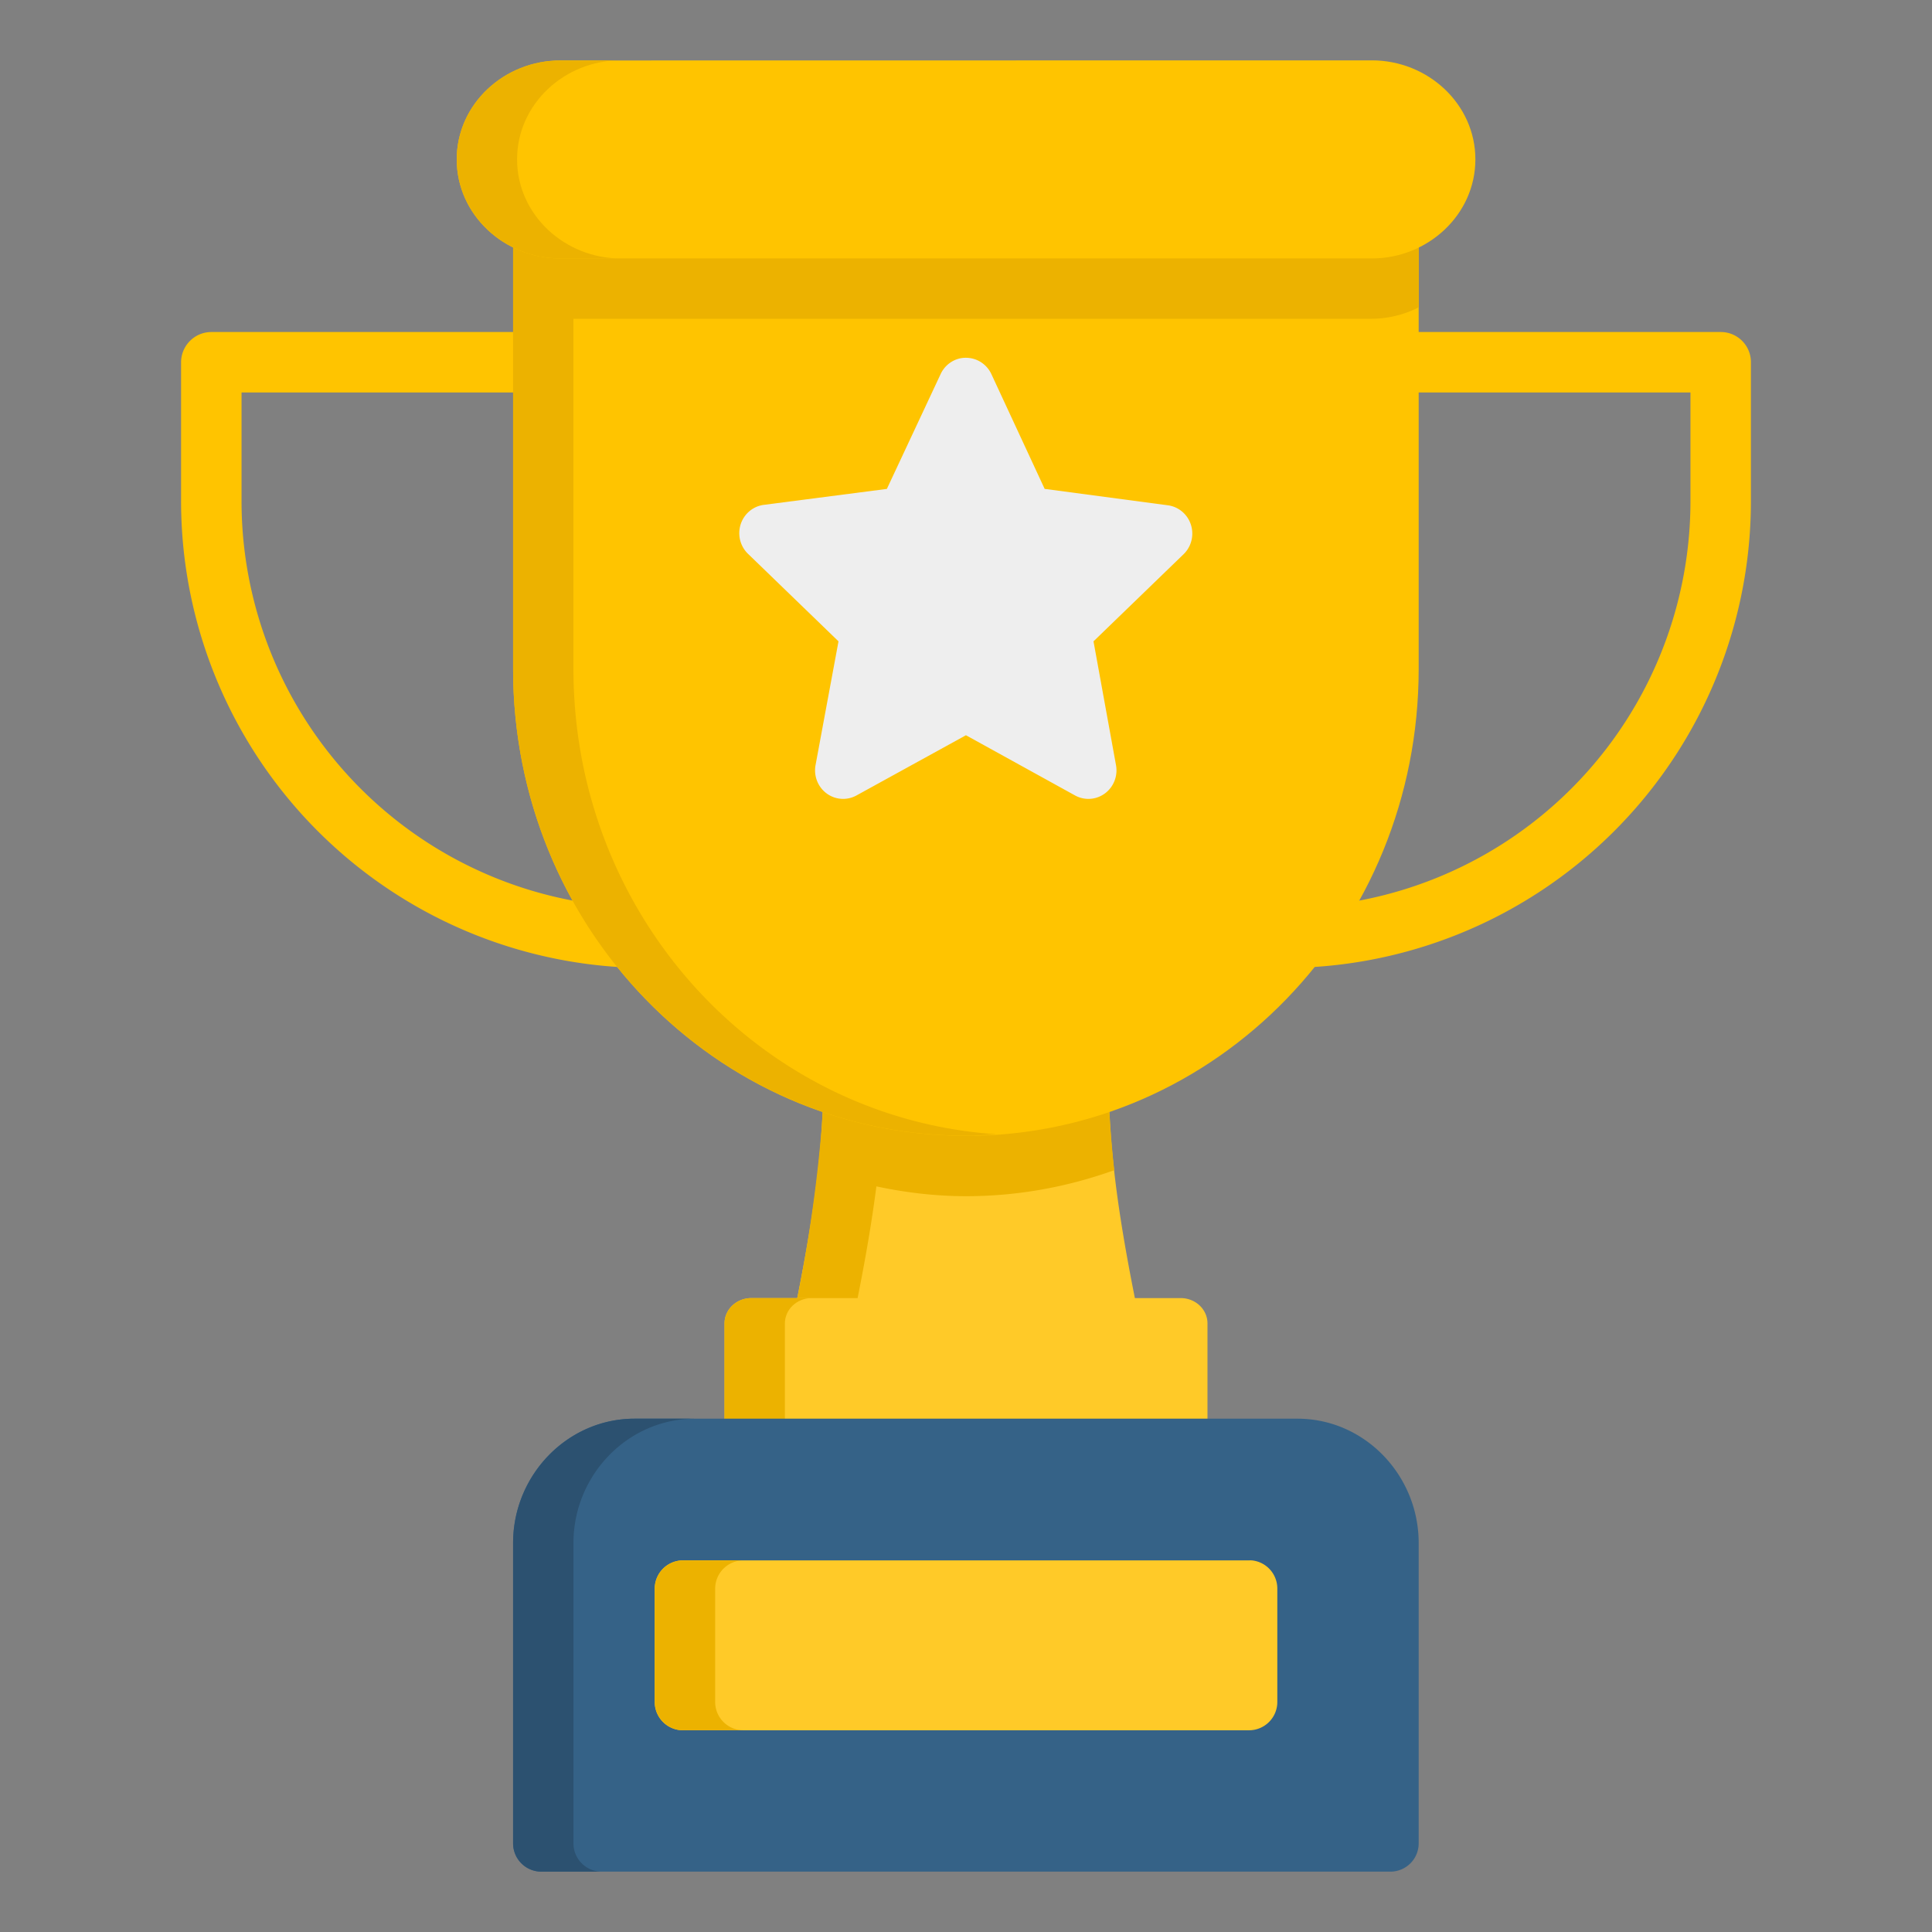 <svg viewBox="0 0 16.933 16.933" xmlns="http://www.w3.org/2000/svg"><rect x="0" y="0" width="16.933" height="16.933" fill="#808080" stroke="none"/><g><path d="M7.465 9.321a.248.248 0 0 0-.247.24c-.017.525-.069 1.004-.234 1.833a.248.248 0 0 0 .243.297h2.48a.248.248 0 0 0 .243-.297c-.166-.83-.217-1.308-.235-1.833a.248.248 0 0 0-.249-.24h-2z" fill="#ffca28"></path><path d="M7.465 9.321a.248.248 0 0 0-.247.24c-.004.114-.01.227-.018.342a12.888 12.888 0 0 1-.216 1.492.248.248 0 0 0 .243.296h.53a.248.248 0 0 1-.244-.296c.08-.4.132-.716.168-.997.254.054.516.086.786.086.456 0 .892-.082 1.299-.228a8.827 8.827 0 0 1-.05-.695.248.248 0 0 0-.25-.24h-2z" fill="#ecb200"></path><g fill="#ffc400"><path d="M11.906 2.91v.53h2.91v.943a3.563 3.563 0 0 1-3.57 3.572 3.52 3.52 0 0 1-.433.505 4.093 4.093 0 0 0 4.533-4.077V3.176a.264.264 0 0 0-.264-.266zM5.027 2.91v.53h-2.91v.943a3.563 3.563 0 0 0 3.57 3.572c.13.182.274.351.433.505a4.093 4.093 0 0 1-4.533-4.077V3.176c0-.146.118-.265.264-.266z" fill="#ffc400"></path><path d="M4.497 1.864v3.999c0 2.259 1.77 4.092 3.97 4.092 2.198 0 3.967-1.833 3.967-4.092v-4H4.497z" fill="#ffc400"></path></g><path d="M8.474 3.136a.246.25 0 0 0-.05.003.246.25 0 0 0-.18.14l-.471 1.006-1.08.14a.246.25 0 0 0-.136.43l.792.766-.201 1.084a.246.25 0 0 0 .36.266l.958-.527.955.527a.246.25 0 0 0 .36-.266l-.197-1.084.792-.766a.246.25 0 0 0-.137-.426l-1.083-.144-.467-1.006a.246.25 0 0 0-.215-.143z" fill="#eeeeee"></path><path d="M4.497 1.864v4c0 2.258 1.77 4.09 3.97 4.09.09 0 .176-.007.264-.013-2.074-.14-3.705-1.91-3.705-4.078V2.794h6.998a.926.926 0 0 0 .41-.1v-.83H4.497z" fill="#ecb200"></path><path d="M6.584 11.377a.235.222 0 0 0-.234.223v1.11a.235.222 0 0 0 .234.22h3.765a.235.222 0 0 0 .234-.22V11.6a.235.222 0 0 0-.234-.223z" fill="#ffca28"></path><path d="M6.584 11.377c-.13 0-.234.1-.234.223v1.11c0 .121.105.22.234.22h.295V11.6c0-.123.104-.222.234-.223z" fill="#ecb200"></path><path d="M5.563 12.434c-.59 0-1.066.495-1.066 1.09v2.63a.248.248 0 0 0 .249.25h7.441a.248.248 0 0 0 .247-.25v-2.63c0-.595-.474-1.09-1.063-1.09z" fill="#356287"></path><path d="M5.986 13.676a.248.248 0 0 0-.248.247v.992a.248.248 0 0 0 .248.25h4.962a.248.248 0 0 0 .247-.25v-.992a.248.248 0 0 0-.223-.247.248.248 0 0 0-.024 0z" fill="#ffca28"></path><path d="M5.562 12.434c-.589 0-1.065.495-1.065 1.09v2.63a.248.248 0 0 0 .249.25h.53a.248.248 0 0 1-.25-.25v-2.63c0-.595.476-1.09 1.066-1.09z" fill="#2c5170"></path><path d="M5.986 13.676a.248.248 0 0 0-.247.247v.992a.248.248 0 0 0 .247.25h.529a.248.248 0 0 1-.247-.25v-.992a.248.248 0 0 1 .247-.247z" fill="#ecb200"></path><path d="M4.91.53c-.491 0-.907.382-.907.867s.416.868.906.868h7.115c.49 0 .907-.383.907-.868s-.416-.868-.907-.868z" fill="#ffc400"></path><path d="M4.91.53c-.491 0-.907.382-.907.867s.416.868.906.868h.53c-.49 0-.907-.383-.907-.868s.416-.868.906-.868z" fill="#ecb200"></path></g></svg>